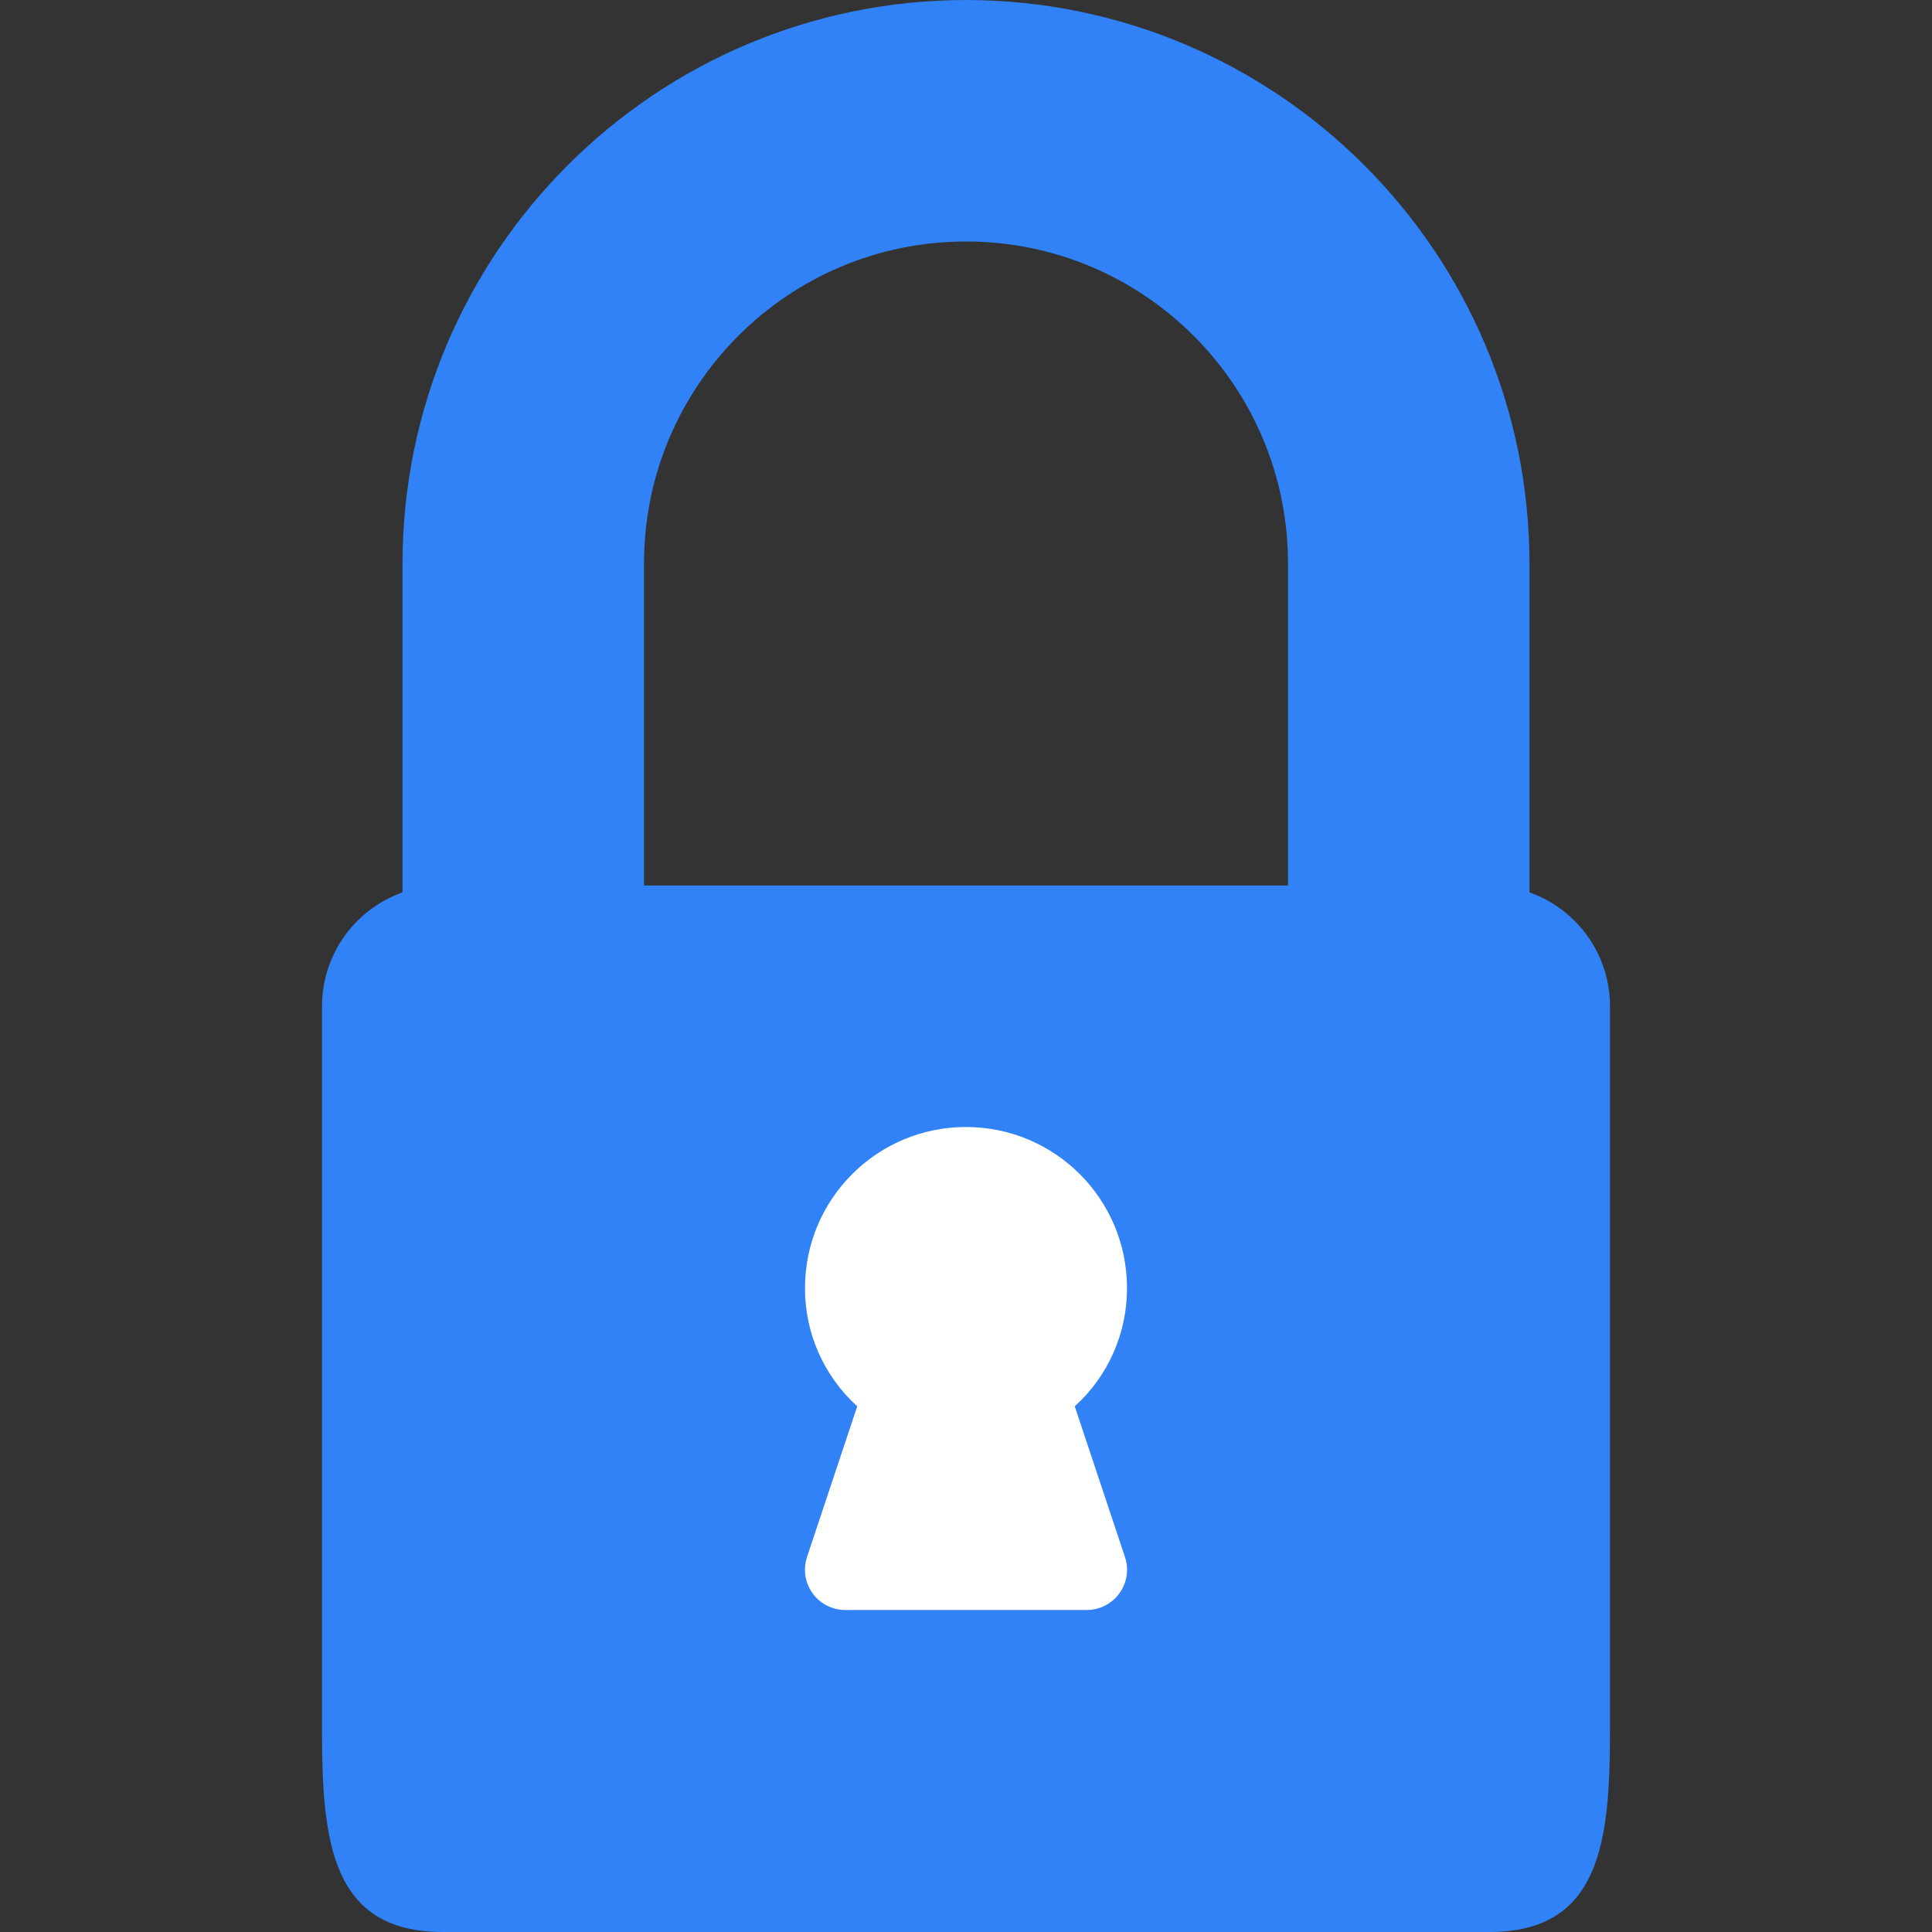 <svg width="24" height="24" viewBox="0 0 24 24" fill="none" xmlns="http://www.w3.org/2000/svg">
<rect x="0" y="0" width="24" height="24" fill="#333333" stroke="none"/>
<g id="fi_890163" clip-path="url(#clip0_531_3092)">
<path id="Vector" d="M12 0C8.136 0.004 5.004 3.136 5 7V11.5C5 11.776 5.224 12 5.5 12H7.5C7.776 12 8 11.776 8 11.5V7C8 4.791 9.791 3 12 3C14.209 3 16 4.791 16 7V11.5C16 11.776 16.224 12 16.5 12H18.5C18.776 12 19 11.776 19 11.5V7C18.996 3.136 15.864 0.004 12 0Z" fill="#3182F6"/>
<path id="Vector_2" d="M18.5 11H5.5C4.672 11 4 11.672 4 12.5V21.5C4 22.881 4.119 24 5.5 24H18.5C19.881 24 20 22.881 20 21.5V12.5C20 11.672 19.328 11 18.5 11Z" fill="#3182F6"/>
<path id="Vector_3" d="M13.351 17.47C13.766 17.094 14.002 16.56 14 16C14 14.895 13.104 14 12 14C10.895 14 10 14.895 10 16C9.998 16.56 10.234 17.094 10.649 17.47L10.025 19.342C9.938 19.604 10.079 19.887 10.341 19.974C10.392 19.991 10.446 20 10.5 20H13.5C13.776 20 14 19.777 14.001 19.501C14.001 19.447 13.992 19.393 13.975 19.342L13.351 17.47Z" fill="white"/>
</g>
<defs>
<clipPath id="clip0_531_3092">
<rect width="24" height="24" fill="white"/>
</clipPath>
</defs>
</svg>

